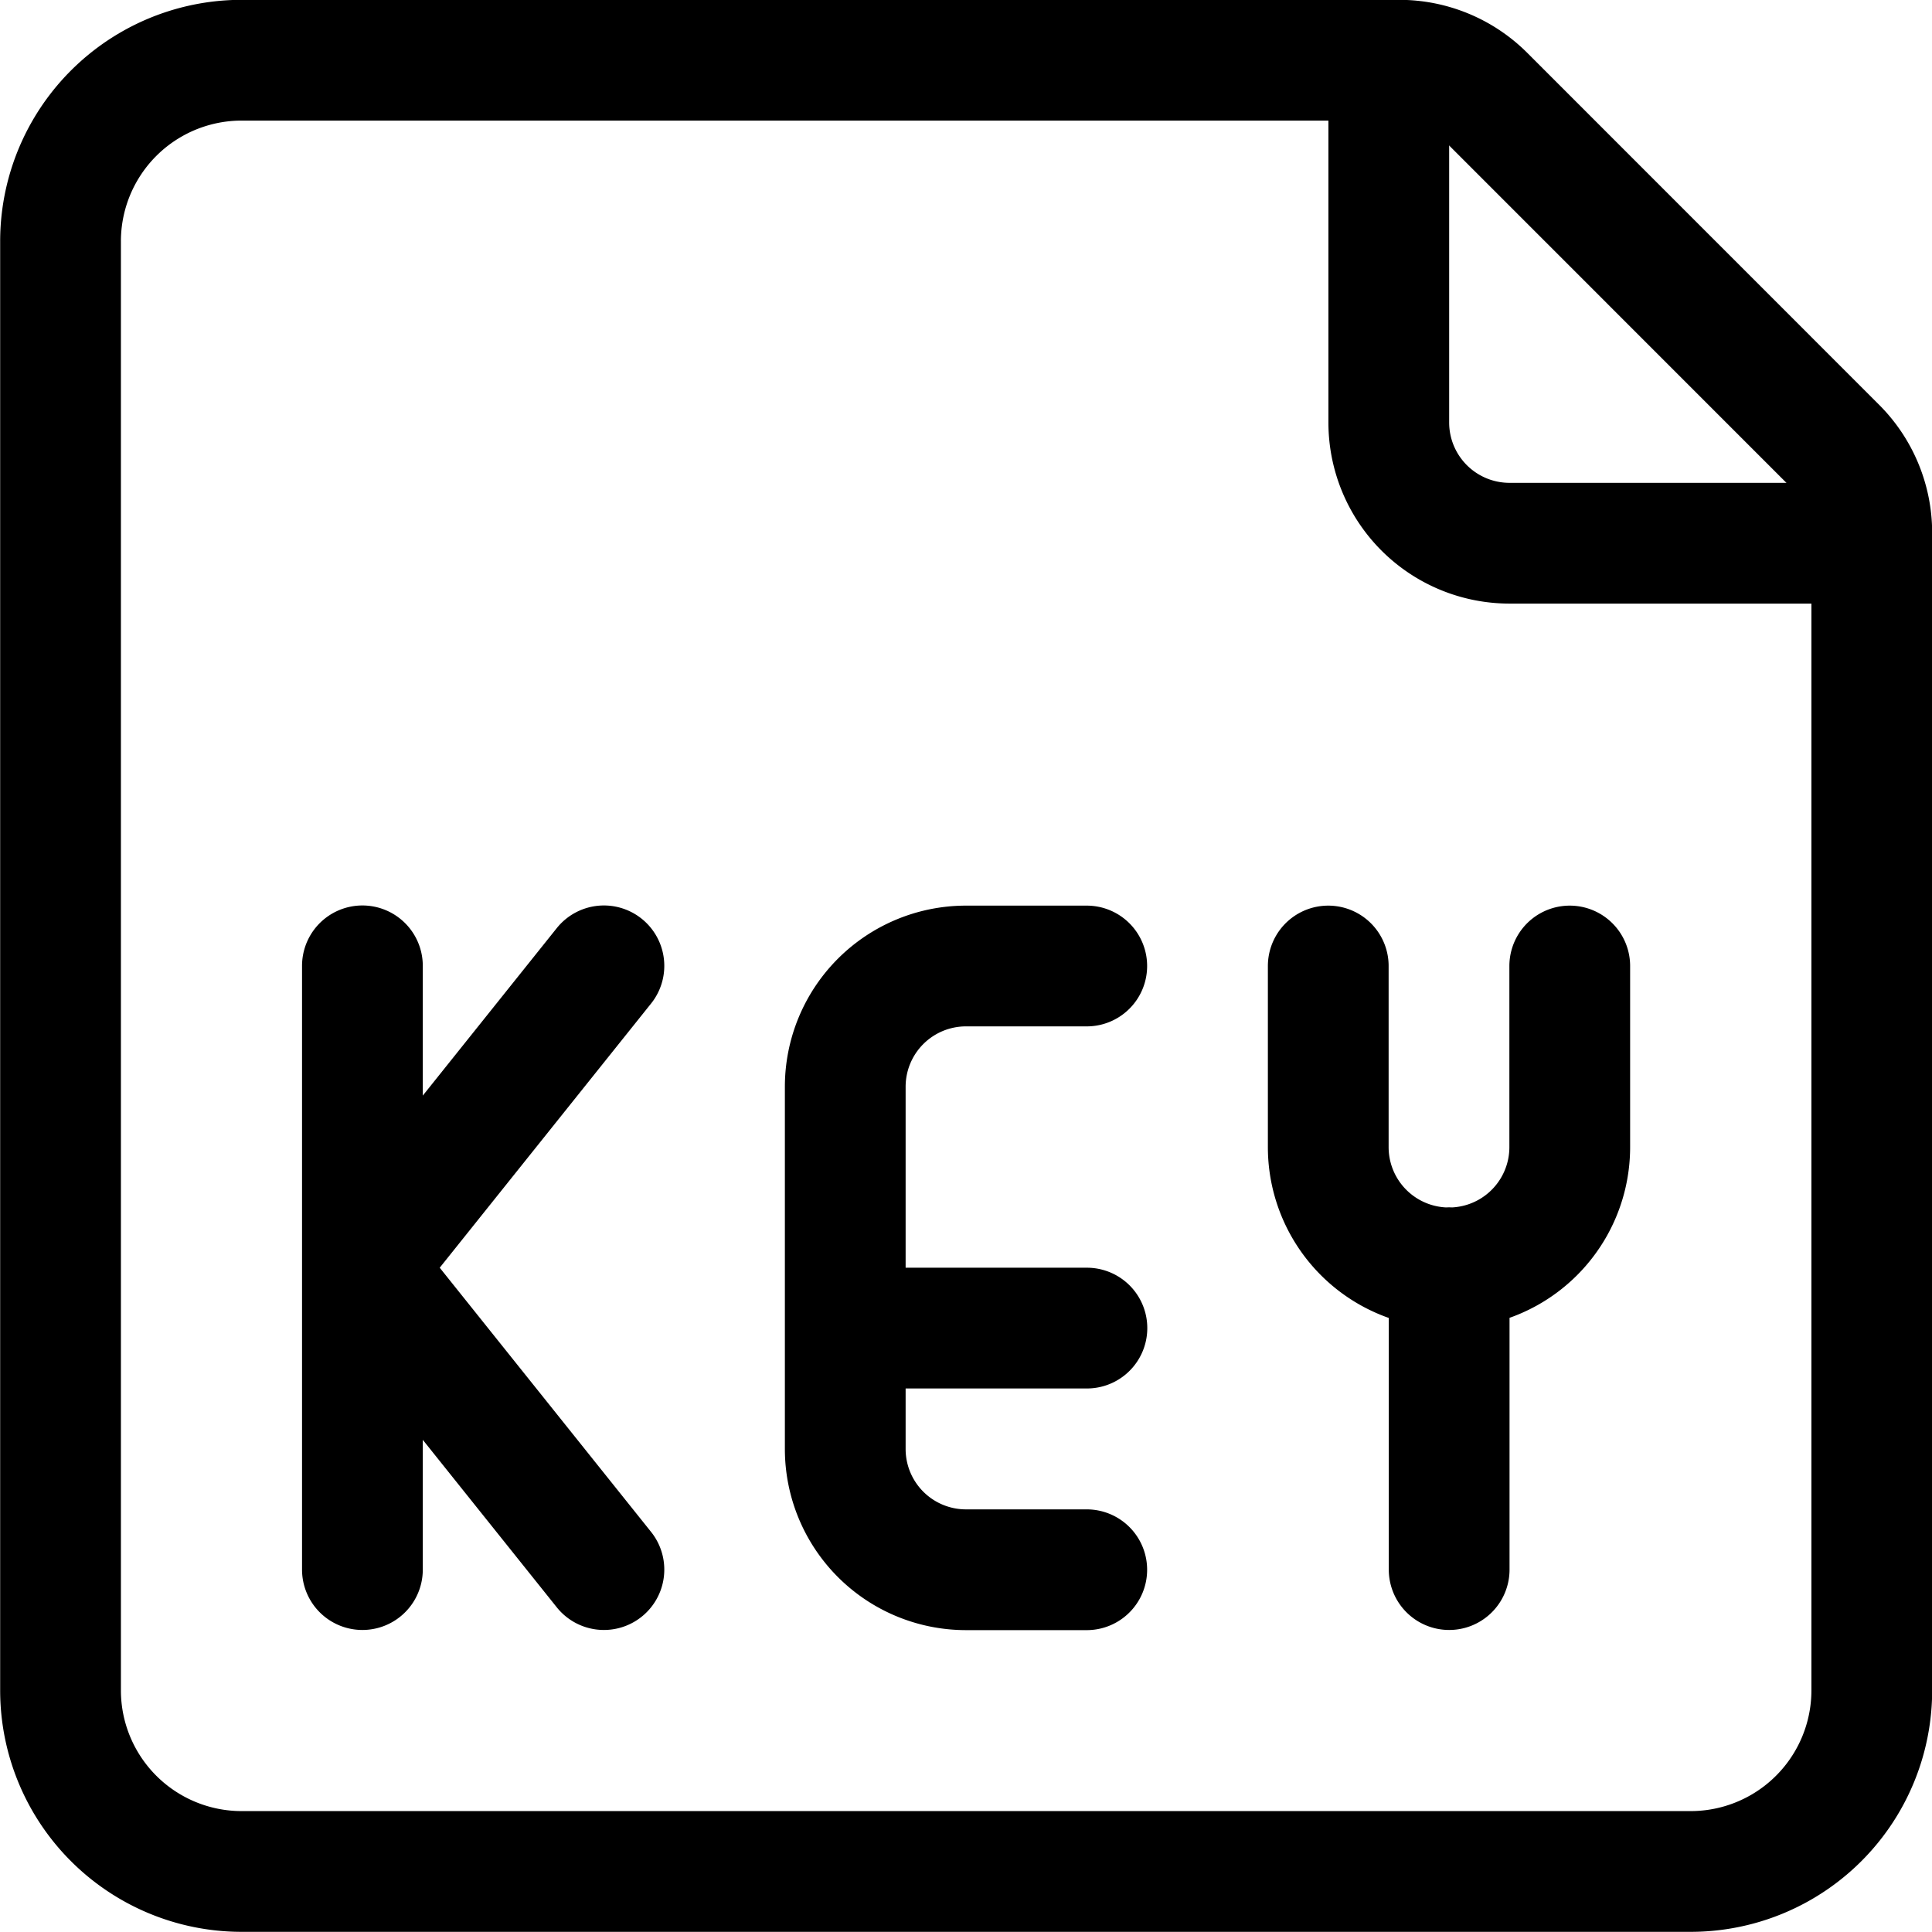<svg xmlns="http://www.w3.org/2000/svg" viewBox="0 0 24 24" width="24" height="24"><defs><style>.a{fill:none;stroke:#000;stroke-linecap:round;stroke-linejoin:round;stroke-width:1.5px}</style></defs><title>office-file-key</title><path class="a" d="M4.502 19.498v-7.5m3 7.5l-3-3.75 3-3.75M13.5 19.5H12a1.5 1.5 0 0 1-1.5-1.5v-4.5A1.5 1.5 0 0 1 12 12h1.5m-2.998 4.498h3M16.5 12v2.25a1.5 1.5 0 1 0 3 0V12m-1.498 3.748v3.75"/><path class="a" d="M22.813 5.559a1.5 1.5 0 0 1 .439 1.06V21A2.25 2.25 0 0 1 21 23.248H3A2.25 2.25 0 0 1 .752 21V3A2.25 2.25 0 0 1 3 .748h14.381a1.5 1.5 0 0 1 1.061.439z"/><path class="a" d="M17.252.748v4.5a1.5 1.5 0 0 0 1.5 1.5h4.5"/></svg>